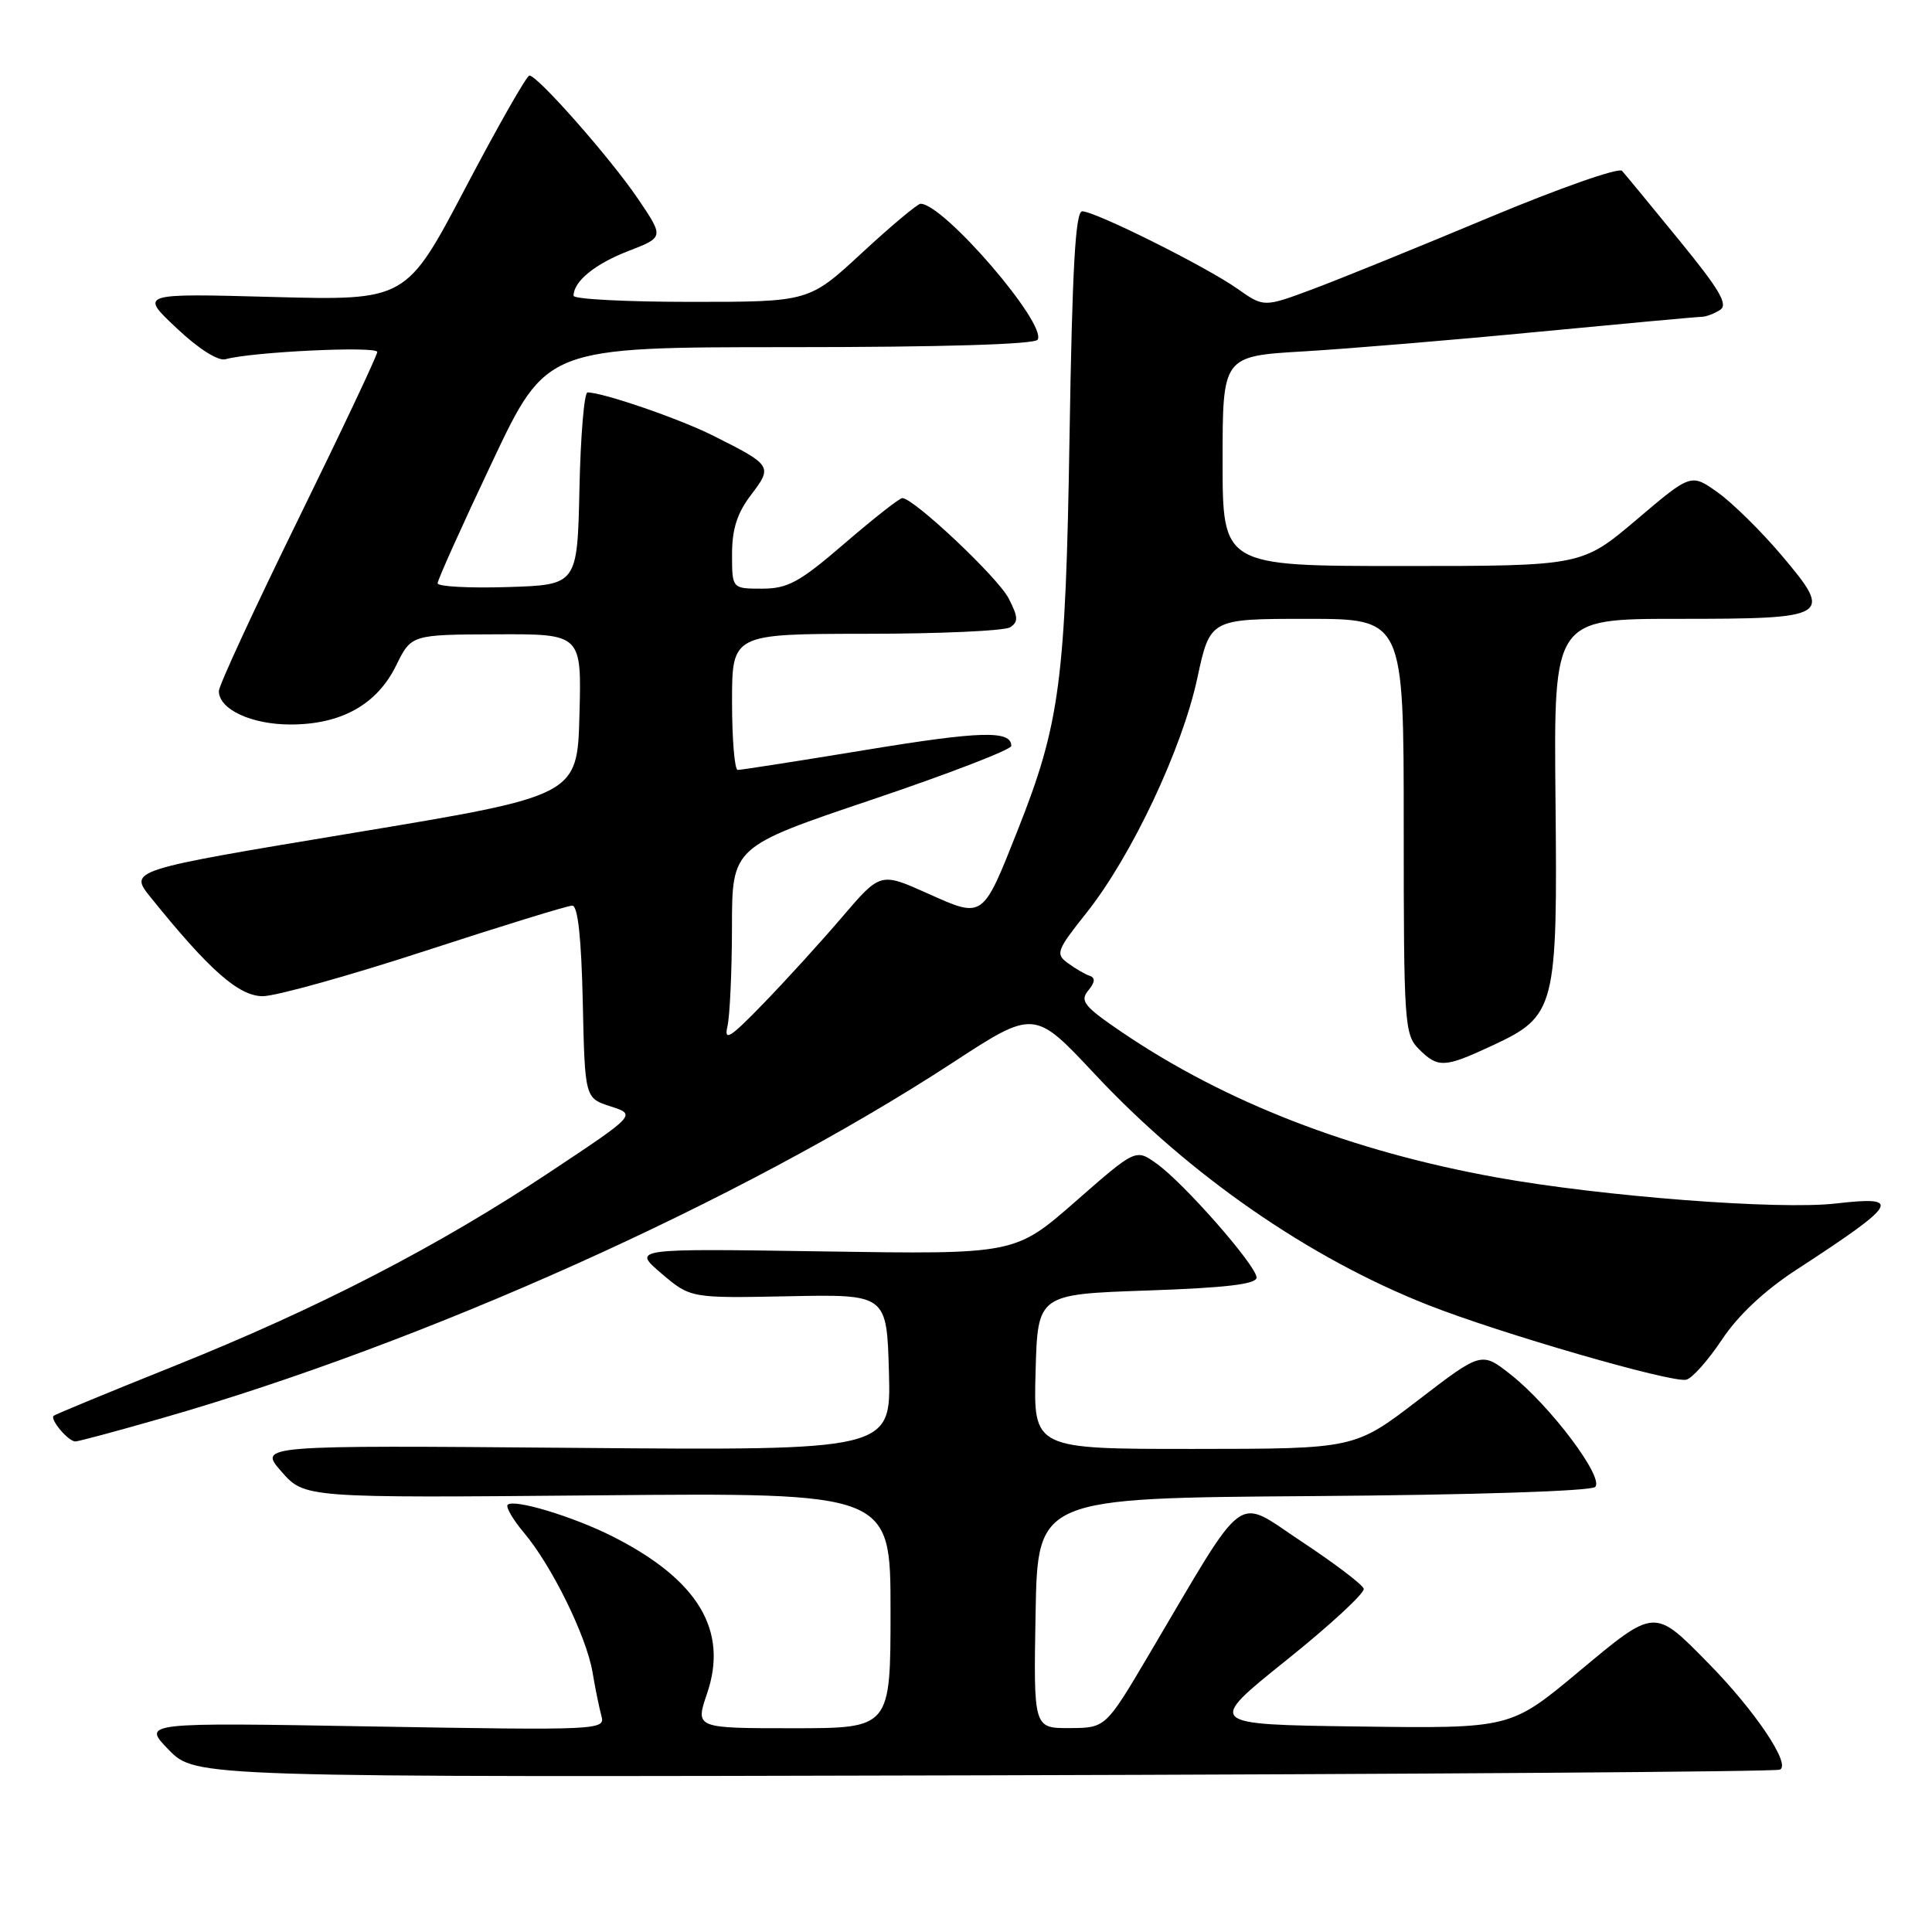 <?xml version="1.0" encoding="UTF-8" standalone="no"?>
<!DOCTYPE svg PUBLIC "-//W3C//DTD SVG 1.1//EN" "http://www.w3.org/Graphics/SVG/1.1/DTD/svg11.dtd" >
<svg xmlns="http://www.w3.org/2000/svg" xmlns:xlink="http://www.w3.org/1999/xlink" version="1.1" viewBox="0 0 256 256">
 <g >
 <path fill="currentColor"
d=" M 235.82 234.49 C 237.41 233.91 232.59 226.71 226.38 220.40 C 219.14 213.03 219.36 213.02 209.16 221.53 C 200.15 229.04 200.15 229.04 180.00 228.77 C 159.84 228.50 159.84 228.50 170.42 220.01 C 176.25 215.34 180.87 211.07 180.70 210.51 C 180.54 209.96 176.83 207.15 172.48 204.27 C 163.51 198.36 165.44 196.93 152.25 219.23 C 146.50 228.96 146.50 228.96 141.72 228.98 C 136.95 229.00 136.95 229.00 137.22 213.75 C 137.50 198.50 137.50 198.50 173.96 198.24 C 195.05 198.09 210.82 197.58 211.37 197.03 C 212.59 195.81 205.48 186.34 200.23 182.18 C 196.31 179.08 196.31 179.08 187.91 185.53 C 179.50 191.98 179.50 191.98 158.22 191.99 C 136.93 192.00 136.93 192.00 137.22 181.75 C 137.50 171.50 137.50 171.50 152.00 171.00 C 162.46 170.64 166.50 170.16 166.50 169.28 C 166.50 167.73 156.88 156.76 153.25 154.18 C 150.49 152.21 150.49 152.21 142.50 159.21 C 134.50 166.21 134.50 166.21 109.13 165.82 C 83.77 165.43 83.77 165.43 87.63 168.73 C 91.50 172.02 91.50 172.02 104.50 171.76 C 117.50 171.50 117.50 171.50 117.79 181.85 C 118.07 192.20 118.07 192.20 76.15 191.85 C 34.23 191.50 34.23 191.50 37.30 195.00 C 40.37 198.49 40.37 198.49 79.18 198.14 C 118.00 197.79 118.00 197.79 118.00 213.39 C 118.00 229.00 118.00 229.00 105.06 229.00 C 92.12 229.00 92.12 229.00 93.69 224.40 C 96.54 216.04 92.51 209.33 81.20 203.60 C 75.98 200.96 68.09 198.57 67.27 199.39 C 66.99 199.68 67.96 201.35 69.44 203.11 C 73.12 207.48 77.70 216.80 78.51 221.56 C 78.87 223.73 79.41 226.35 79.70 227.40 C 80.21 229.24 79.34 229.28 49.53 228.77 C 18.82 228.23 18.82 228.23 22.37 231.87 C 25.92 235.50 25.92 235.50 130.21 235.24 C 187.57 235.09 235.09 234.76 235.82 234.49 Z  M 21.41 187.93 C 56.27 177.94 98.12 159.14 126.11 140.89 C 137.04 133.75 137.04 133.75 145.05 142.31 C 157.60 155.72 173.44 166.70 189.23 172.92 C 198.77 176.68 221.50 183.26 223.43 182.82 C 224.21 182.65 226.34 180.25 228.17 177.50 C 230.31 174.28 233.82 170.99 238.00 168.27 C 251.57 159.43 252.16 158.44 243.25 159.47 C 235.73 160.34 212.34 158.54 198.33 156.02 C 179.09 152.55 162.39 146.08 148.69 136.79 C 143.65 133.37 143.06 132.64 144.19 131.26 C 145.10 130.16 145.16 129.56 144.39 129.30 C 143.78 129.10 142.48 128.34 141.50 127.62 C 139.83 126.40 140.00 125.94 144.00 120.91 C 149.95 113.41 156.64 99.23 158.65 89.86 C 160.34 82.00 160.34 82.00 173.17 82.00 C 186.00 82.00 186.00 82.00 186.00 109.50 C 186.00 135.67 186.10 137.10 188.00 139.00 C 190.54 141.54 191.38 141.50 197.68 138.57 C 206.16 134.62 206.39 133.73 206.11 105.75 C 205.88 82.00 205.88 82.00 222.32 82.00 C 242.57 82.00 242.98 81.75 236.05 73.56 C 233.36 70.38 229.56 66.64 227.61 65.25 C 224.07 62.73 224.07 62.73 216.84 68.87 C 209.60 75.00 209.60 75.00 185.80 75.00 C 162.00 75.00 162.00 75.00 162.00 61.10 C 162.00 47.19 162.00 47.19 172.75 46.56 C 178.66 46.21 192.72 45.04 204.00 43.95 C 215.28 42.87 224.95 41.98 225.50 41.98 C 226.05 41.97 227.14 41.57 227.91 41.07 C 229.03 40.37 227.88 38.41 222.51 31.84 C 218.77 27.25 215.35 23.11 214.93 22.64 C 214.51 22.16 206.60 24.94 197.34 28.81 C 188.08 32.69 177.57 36.96 173.98 38.30 C 167.47 40.73 167.47 40.73 163.98 38.27 C 159.85 35.35 145.12 28.00 143.40 28.00 C 142.50 28.00 142.08 35.49 141.72 57.75 C 141.20 90.21 140.46 95.86 134.85 110.00 C 130.17 121.82 130.33 121.71 122.91 118.38 C 116.66 115.58 116.66 115.58 111.58 121.52 C 108.79 124.79 104.09 129.95 101.15 132.98 C 96.76 137.52 95.91 138.06 96.39 136.00 C 96.71 134.62 96.98 128.71 96.99 122.85 C 97.00 112.21 97.00 112.21 115.50 105.97 C 125.68 102.54 134.00 99.33 134.00 98.84 C 134.00 96.75 129.95 96.86 114.66 99.38 C 105.77 100.84 98.16 102.03 97.75 102.02 C 97.34 102.01 97.00 97.95 97.00 93.00 C 97.00 84.00 97.00 84.00 114.75 83.98 C 124.51 83.98 133.10 83.59 133.84 83.12 C 134.96 82.41 134.92 81.75 133.64 79.27 C 132.21 76.50 121.07 66.00 119.56 66.00 C 119.19 66.00 115.75 68.70 111.92 72.00 C 105.93 77.16 104.39 78.00 100.97 78.00 C 97.00 78.00 97.00 78.00 97.00 73.43 C 97.00 70.10 97.68 67.98 99.52 65.57 C 102.40 61.79 102.30 61.64 94.50 57.73 C 90.02 55.48 79.90 52.00 77.85 52.00 C 77.41 52.00 76.93 57.74 76.78 64.75 C 76.50 77.50 76.50 77.50 67.25 77.79 C 62.16 77.95 58.00 77.72 57.99 77.29 C 57.98 76.85 61.23 69.64 65.20 61.25 C 72.41 46.00 72.41 46.00 104.65 46.00 C 124.88 46.00 137.11 45.63 137.49 45.01 C 138.77 42.94 125.04 27.00 121.98 27.00 C 121.58 27.00 118.08 29.93 114.22 33.50 C 107.20 40.00 107.20 40.00 91.60 40.00 C 83.02 40.00 76.00 39.64 76.00 39.19 C 76.00 37.29 78.82 34.98 83.24 33.27 C 87.98 31.44 87.98 31.44 84.59 26.42 C 81.00 21.09 71.24 10.00 70.15 10.01 C 69.79 10.01 65.97 16.72 61.66 24.92 C 53.82 39.82 53.82 39.82 36.16 39.35 C 18.50 38.87 18.50 38.87 23.38 43.46 C 26.30 46.22 28.90 47.87 29.88 47.60 C 33.35 46.62 50.00 45.83 49.99 46.64 C 49.98 47.11 45.25 57.12 39.49 68.87 C 33.72 80.63 29.00 90.84 29.00 91.57 C 29.00 93.99 33.31 96.00 38.49 96.00 C 45.22 96.00 49.95 93.36 52.49 88.18 C 54.50 84.09 54.50 84.09 65.78 84.05 C 77.07 84.00 77.07 84.00 76.78 94.72 C 76.50 105.44 76.50 105.44 46.78 110.37 C 17.07 115.30 17.07 115.30 19.96 118.90 C 27.72 128.54 31.64 132.00 34.82 132.00 C 36.54 132.00 46.22 129.30 56.34 126.00 C 66.45 122.70 75.22 120.00 75.83 120.00 C 76.57 120.00 77.03 124.26 77.22 132.75 C 77.50 145.50 77.50 145.50 80.90 146.60 C 84.31 147.70 84.31 147.70 72.90 155.28 C 58.01 165.18 42.14 173.37 23.00 181.04 C 14.47 184.46 7.32 187.41 7.11 187.60 C 6.58 188.07 9.05 191.00 9.98 191.00 C 10.38 191.00 15.53 189.62 21.41 187.93 Z "/>
</g>
</svg>